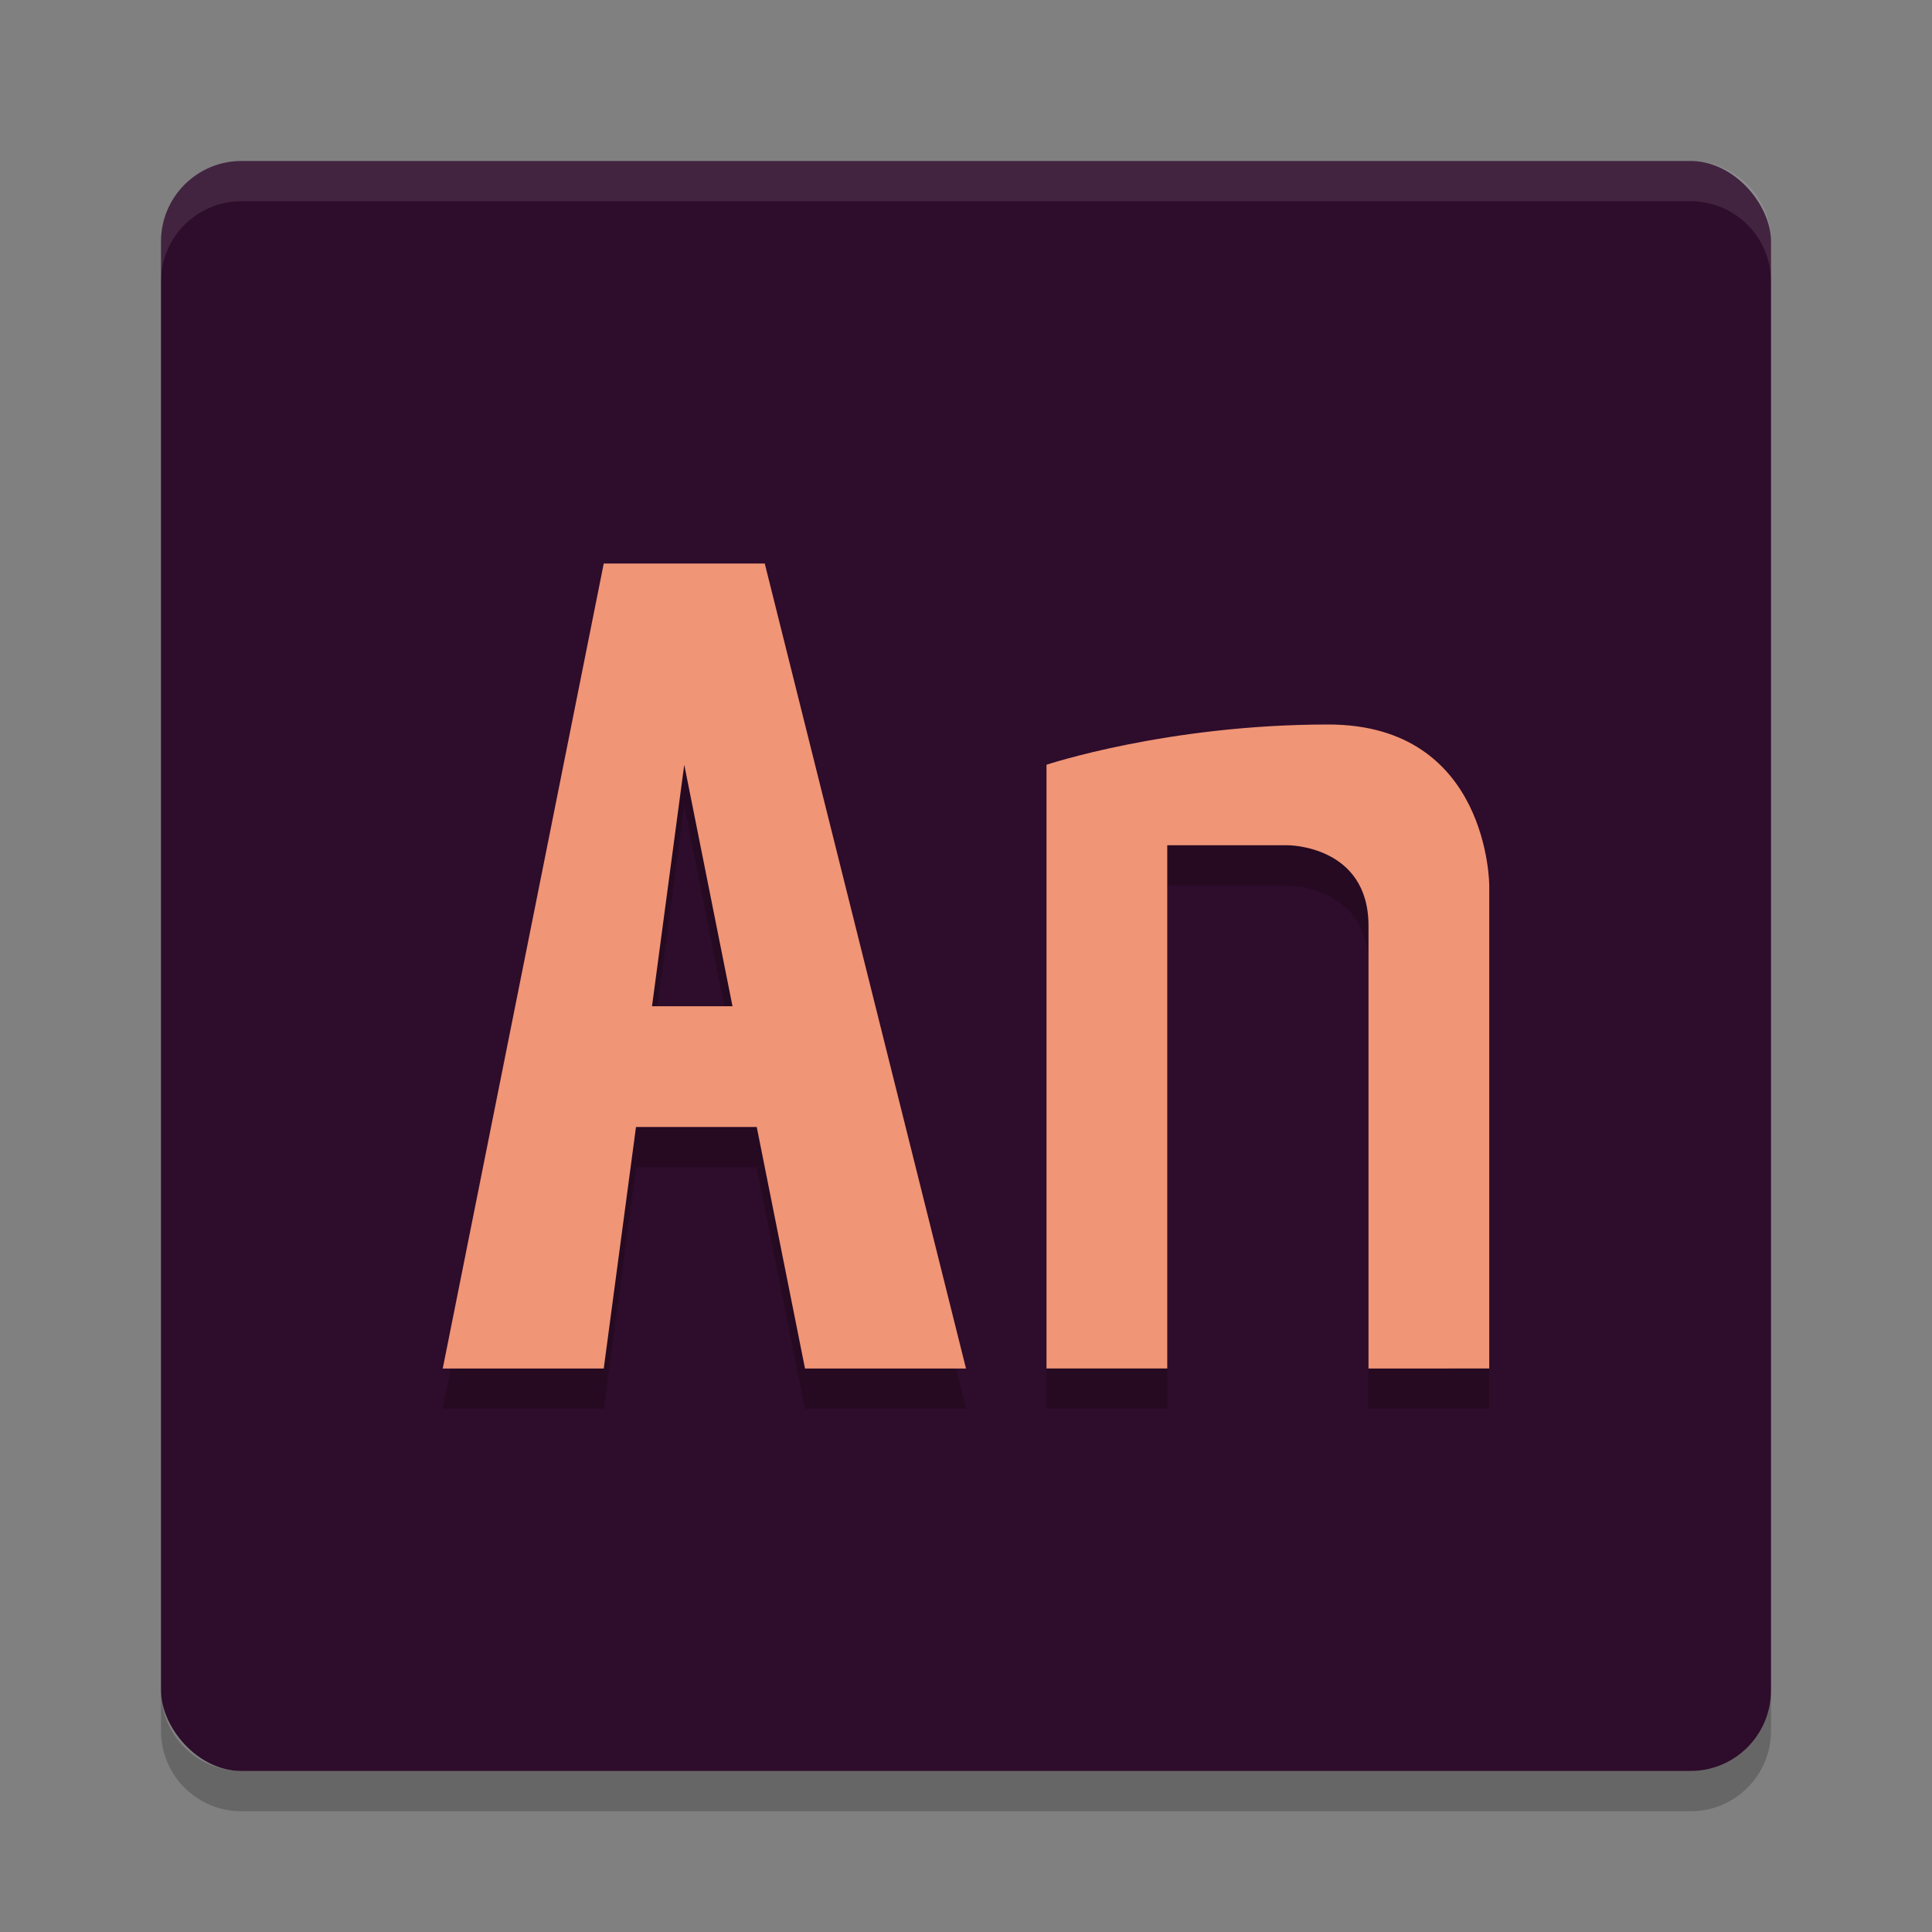 <svg width="48" height="48" version="1.1" xmlns="http://www.w3.org/2000/svg">
 <rect width="100%" height="100%" fill="#808080" stroke="none"/>
 <g>
  <path d="m4 42v1c0 1.108 0.892 2 2 2h36c1.108 0 2-0.892 2-2v-1c0 1.108-0.892 2-2 2h-36c-1.108 0-2-0.892-2-2z" style="opacity:.2"/>
  <rect x="4" y="4" width="40" height="40" rx="2" ry="2" style="fill:#2e0c2b"/>
  <path d="m6 4c-1.108 0-2 0.892-2 2v1c0-1.108 0.892-2 2-2h36c1.108 0 2 0.892 2 2v-1c0-1.108-0.892-2-2-2z" style="fill:#ffffff;opacity:.1"/>
  <path d="m15 15-4 20h4l0.801-6h3l1.199 6h4l-5-20zm18 4c-4 0-7 1-7 1v15h3v-13h3s2 0 2 2v11h3v-12s0-4-4-4zm-16 1 1.199 6h-2z" style="opacity:.2"/>
  <path d="m15 14-4 20h4l0.801-6h3l1.199 6h4l-5-20zm2 5 1.199 6h-2z" style="fill:#f09576"/>
  <path d="m37 34v-12s0-4-4-4-7 1-7 1v15h3v-13h3s2 0 2 2v11z" style="fill:#f09576"/>
 </g>
</svg>
